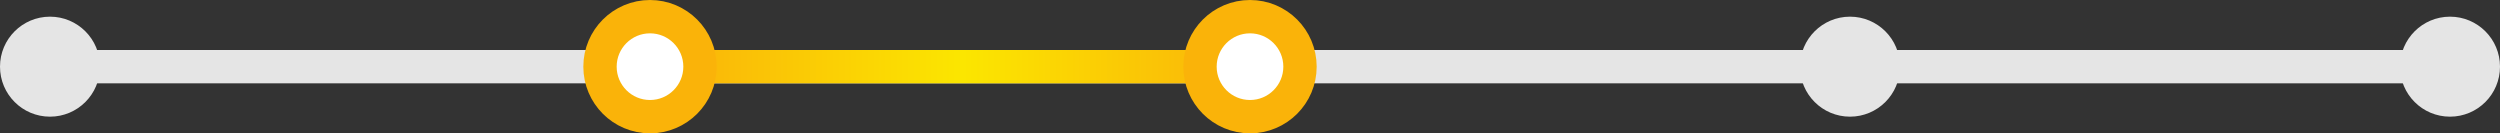 <?xml version="1.0" encoding="UTF-8"?>
<svg width="150px" height="8px" viewBox="0 0 150 8" version="1.1" xmlns="http://www.w3.org/2000/svg" xmlns:xlink="http://www.w3.org/1999/xlink">
    <rect x="0" y="0" width="150" height="8" fill="#333333" stroke="none"/>
    <!-- Generator: Sketch 52.5 (67469) - http://www.bohemiancoding.com/sketch -->
    <title>Yellow line</title>
    <desc>Created with Sketch.</desc>
    <defs>
        <linearGradient x1="3.231%" y1="0%" x2="100%" y2="0%" id="linearGradient-line-yellow-1">
            <stop stop-color="#FAB309" offset="0%"></stop>
            <stop stop-color="#FBE600" offset="50.572%"></stop>
            <stop stop-color="#FAB309" offset="100%"></stop>
        </linearGradient>
    </defs>
    <g id="Symbols" stroke="none" stroke-width="1" fill="none" fill-rule="evenodd">
        <g id="criteria/grade/not_good" transform="translate(-5, -6)">
            <g id="radio" transform="translate(4, -19)">
                <g id="Yellow-line" transform="translate(0, 25)">
                    <g id="Group-2">
                        <g id="Group">
                            <rect id="gray_base" fill="#E5E5E5" x="4" y="3" width="143" height="2"></rect>
                            <circle id="Oval-2" stroke-opacity="0" stroke="#FFFFFF" stroke-width="2" fill-opacity="0" fill="#FFFFFF" cx="148" cy="4" r="3"></circle>
                            <path d="M4,7 C2.343,7 1,5.657 1,4 C1,2.343 2.343,1 4,1 C5.657,1 7,2.343 7,4 C7,5.657 5.657,7 4,7 Z M40,7 C38.343,7 37,5.657 37,4 C37,2.343 38.343,1 40,1 C41.657,1 43,2.343 43,4 C43,5.657 41.657,7 40,7 Z M76,7 C74.343,7 73,5.657 73,4 C73,2.343 74.343,1 76,1 C77.657,1 79,2.343 79,4 C79,5.657 77.657,7 76,7 Z M148,7 C146.343,7 145,5.657 145,4 C145,2.343 146.343,1 148,1 C149.657,1 151,2.343 151,4 C151,5.657 149.657,7 148,7 Z M112,7 C110.343,7 109,5.657 109,4 C109,2.343 110.343,1 112,1 C113.657,1 115,2.343 115,4 C115,5.657 113.657,7 112,7 Z" id="base" fill="#E5E5E5"></path>
                            <circle id="Oval-2" stroke-opacity="0" stroke="#FFFFFF" stroke-width="2" fill-opacity="0" fill="#FFFFFF" cx="4" cy="4" r="3"></circle>
                        </g>
                    </g>
                    <g id="Group" transform="translate(36, 0)">
                        <rect id="gradient_line" fill="url(#linearGradient-line-yellow-1)" x="4" y="3" width="36" height="2"></rect>
                        <circle id="base" stroke="#FAB309" stroke-width="2" fill="#FFFFFF" cx="40" cy="4" r="3"></circle>
                        <circle id="base" stroke="#FAB309" stroke-width="2" fill="#FFFFFF" cx="4" cy="4" r="3"></circle>
                    </g>
                </g>
            </g>
        </g>
    </g>
</svg>